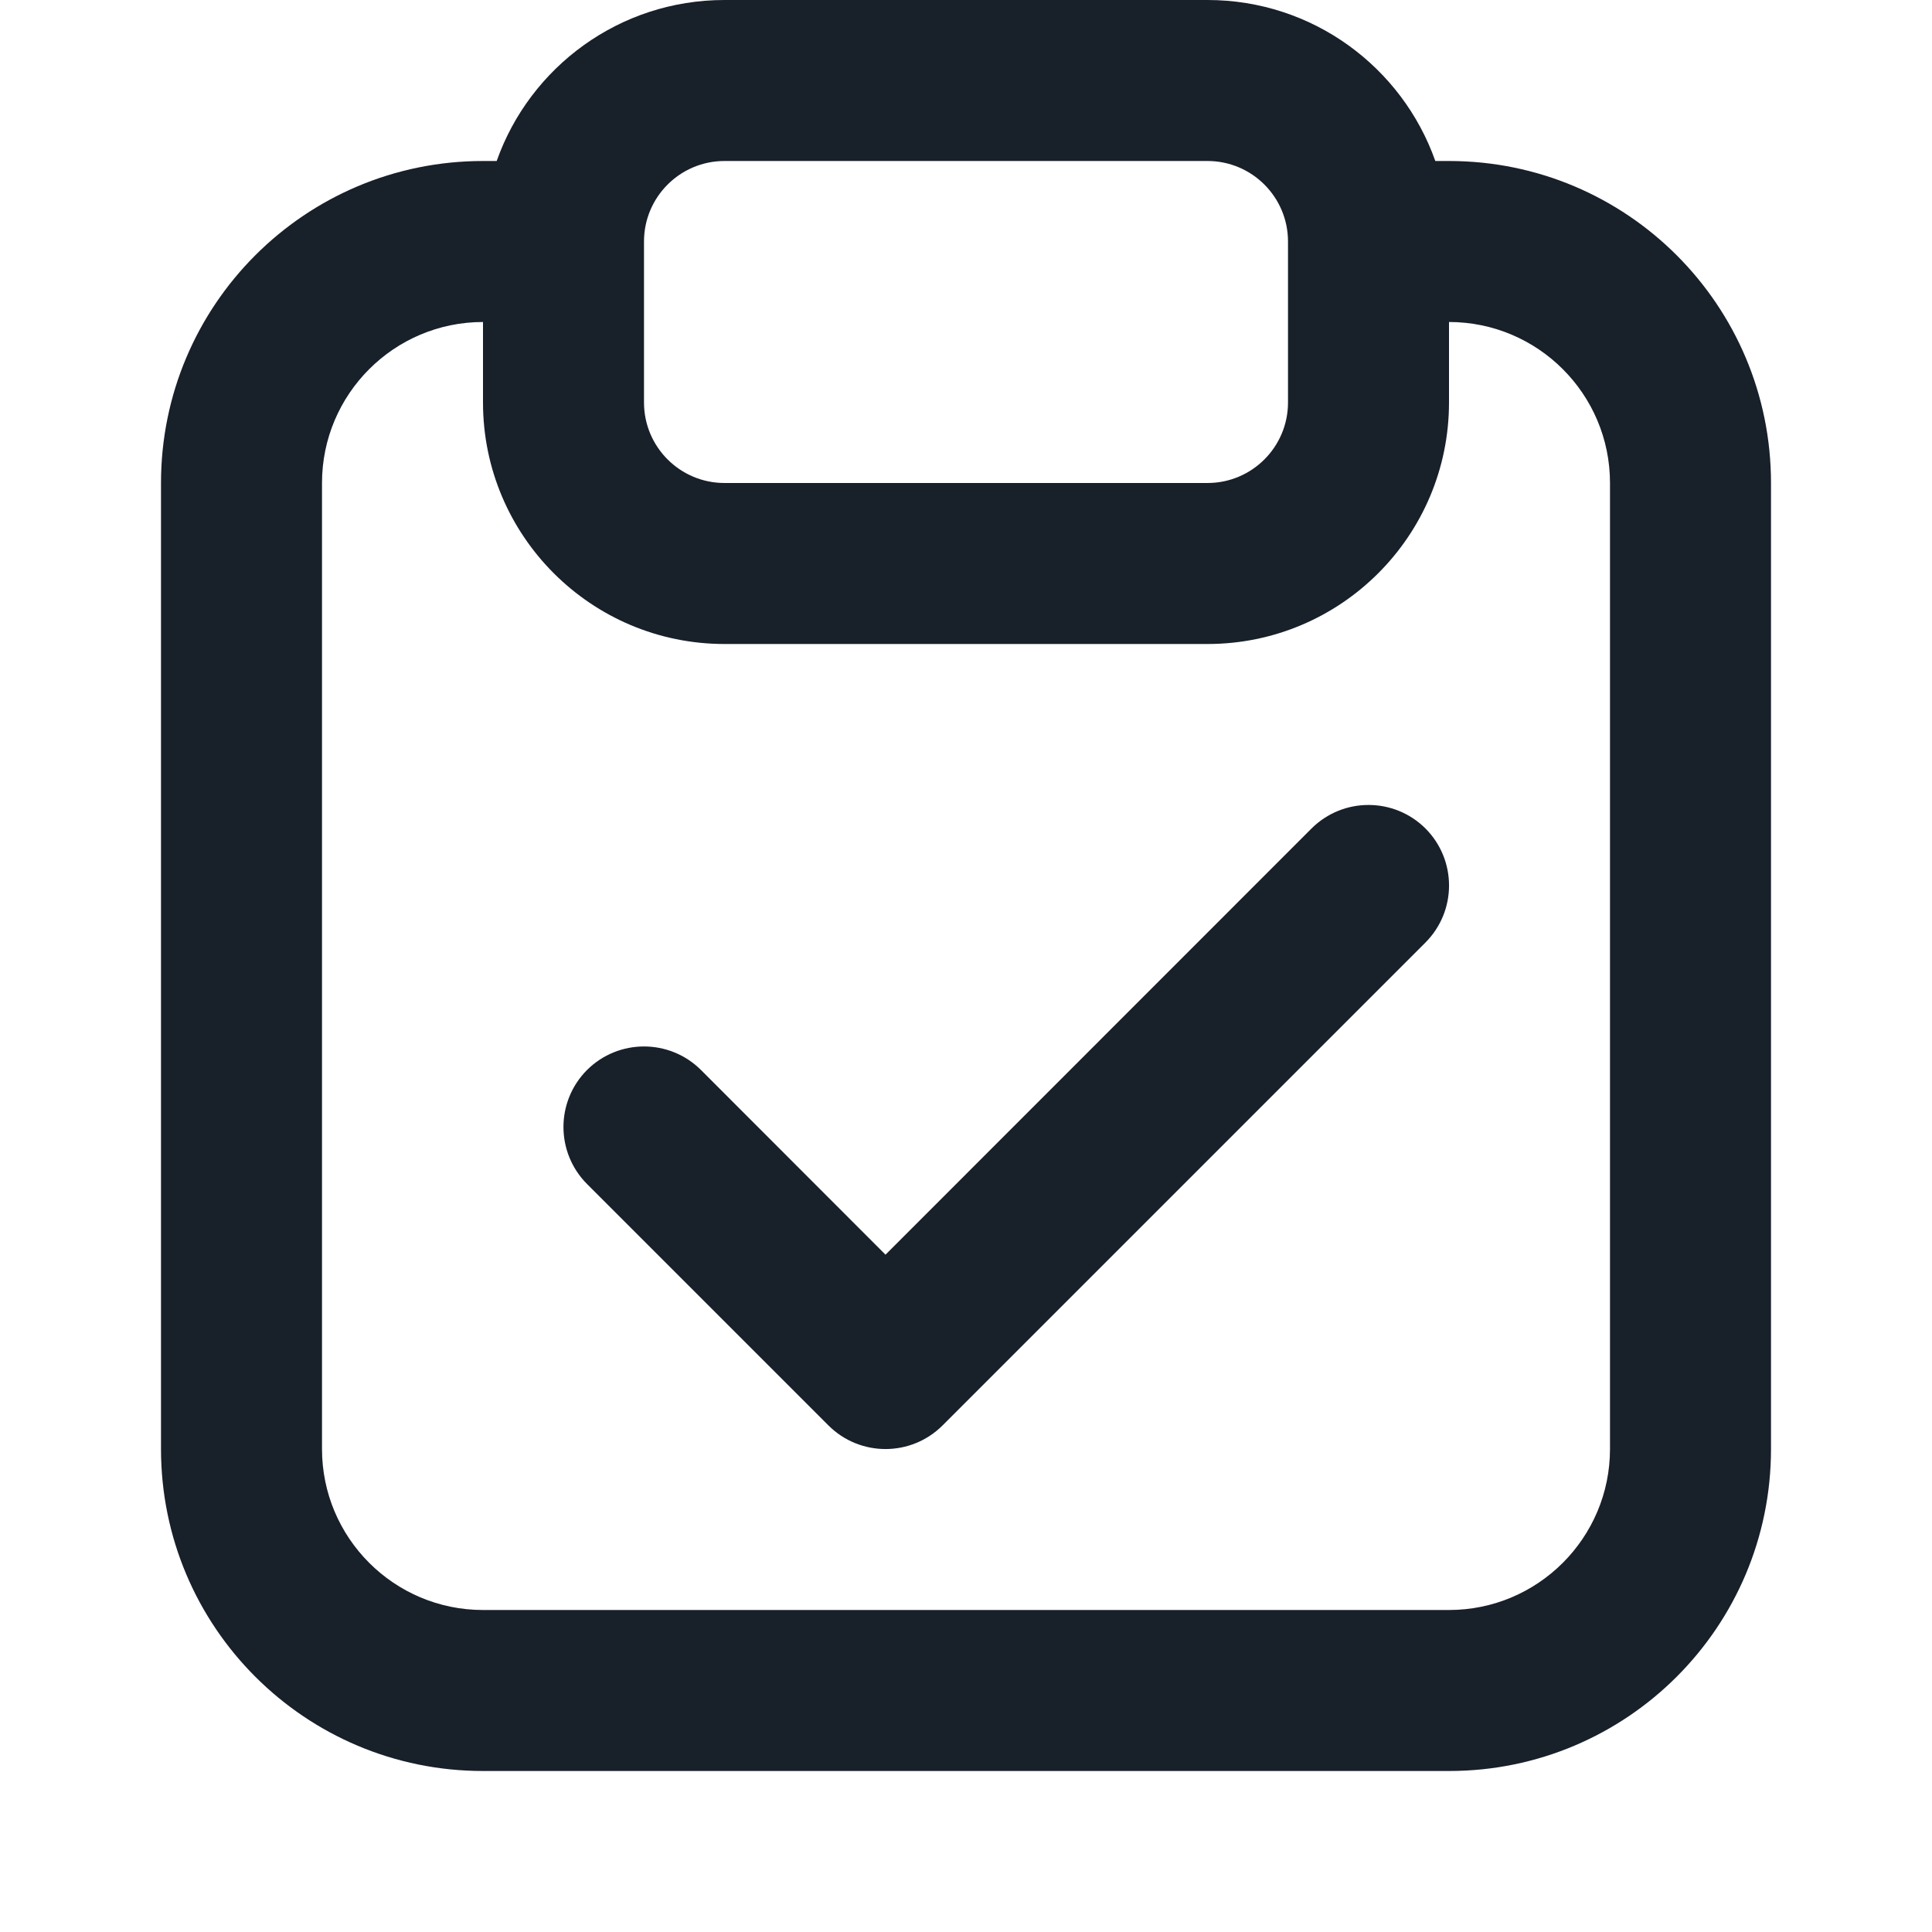 <svg width="12" height="12" viewBox="0 0 12 12" fill="none" xmlns="http://www.w3.org/2000/svg">
<path fill-rule="evenodd" clip-rule="evenodd" d="M7.5 1H4.5C4.224 1 4 1.224 4 1.5V2V2.5C4 2.776 4.224 3 4.5 3H7.5C7.776 3 8 2.776 8 2.5V2V1.5C8 1.224 7.776 1 7.5 1ZM4.5 0C3.847 0 3.291 0.417 3.085 1H3C1.895 1 1 1.895 1 3V9C1 10.105 1.895 11 3 11H9C10.105 11 11 10.105 11 9V3C11 1.895 10.105 1 9 1H8.915C8.709 0.417 8.153 0 7.5 0H4.5ZM2 3C2 2.448 2.448 2 3 2V2.5C3 3.328 3.672 4 4.5 4H7.5C8.328 4 9 3.328 9 2.5V2C9.552 2 10 2.448 10 3V9C10 9.552 9.552 10 9 10H3C2.448 10 2 9.552 2 9V3ZM8.854 5.854C9.049 5.658 9.049 5.342 8.854 5.146C8.658 4.951 8.342 4.951 8.146 5.146L5.5 7.793L4.354 6.646C4.158 6.451 3.842 6.451 3.646 6.646C3.451 6.842 3.451 7.158 3.646 7.354L5.146 8.854C5.342 9.049 5.658 9.049 5.854 8.854L8.854 5.854Z" fill="#18202A"/>
</svg>
